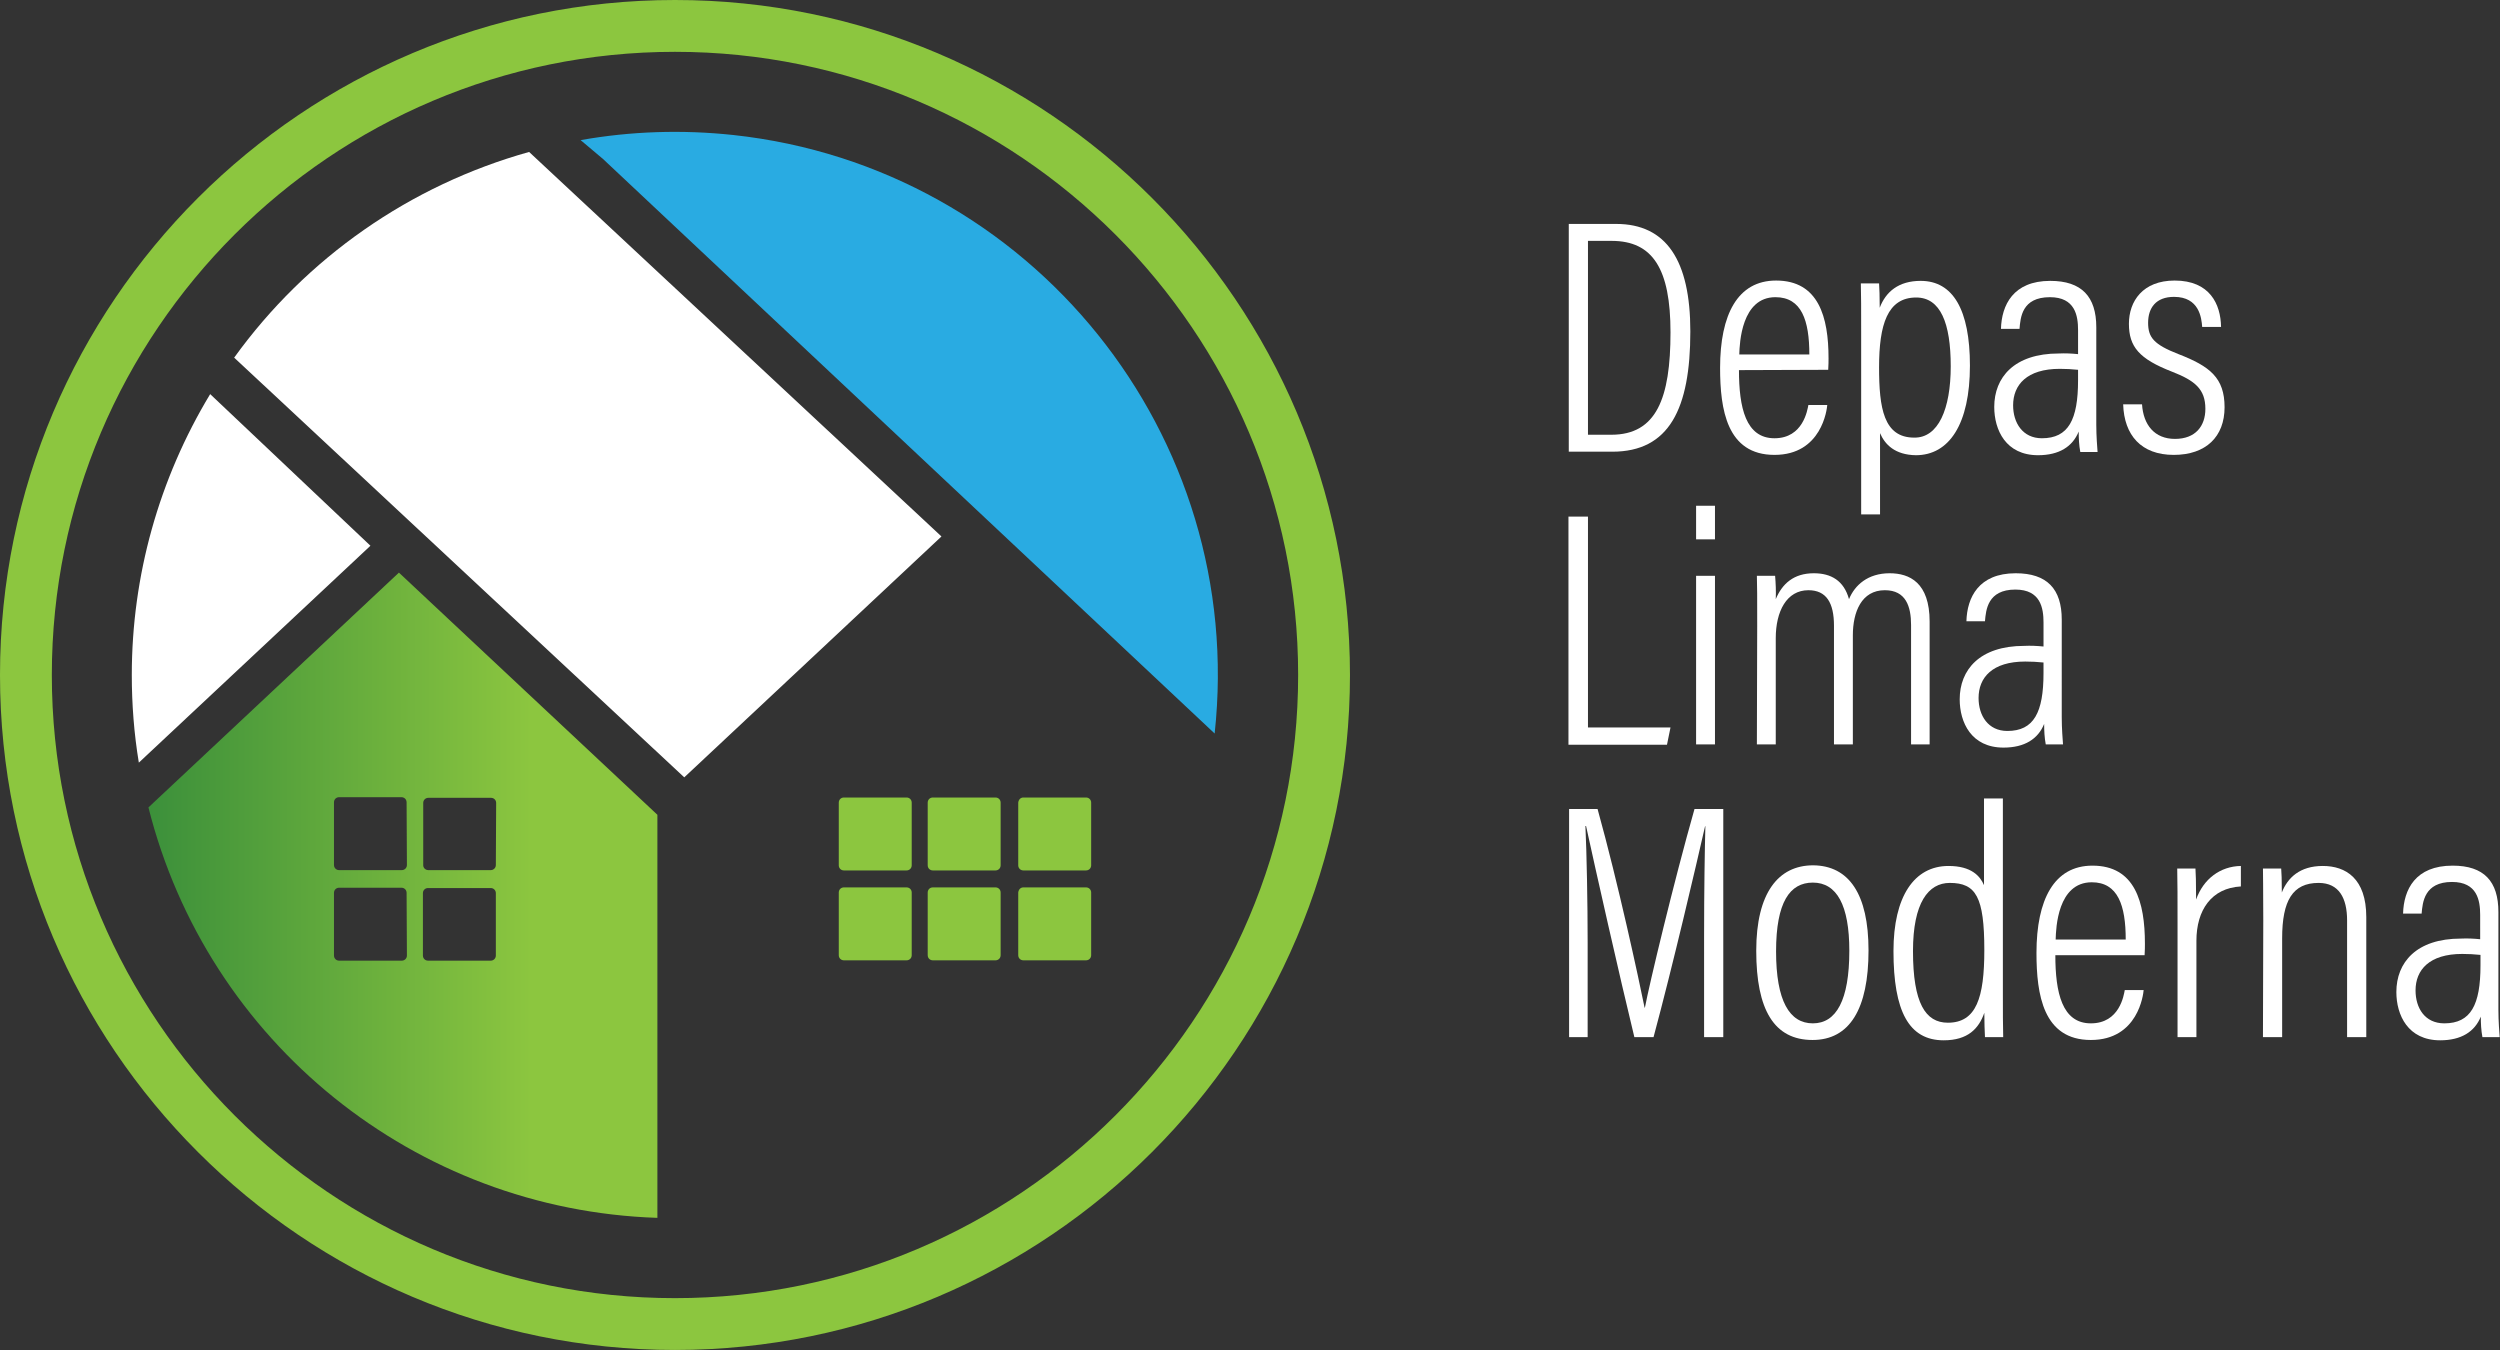 <?xml version="1.0" encoding="utf-8"?>
<!-- Generator: Adobe Illustrator 23.0.3, SVG Export Plug-In . SVG Version: 6.00 Build 0)  -->
<svg version="1.1" id="Capa_1" xmlns="http://www.w3.org/2000/svg" xmlns:xlink="http://www.w3.org/1999/xlink" x="0px" y="0px"
	 viewBox="0 0 781.5 422" style="enable-background:new 0 0 781.5 422;" xml:space="preserve">
<rect x="0" y="0" width="781.5" height="422" fill="#333333" stroke="none"/>
<style type="text/css">
	.st0{fill:#FFFFFF;}
	.st1{fill:#8CC63F;}
	.st2{fill:url(#SVGID_1_);}
	.st3{fill:#29ABE2;}
</style>
<title>Recurso 3</title>
<g>
	<g id="Capa_2-2">
		<path class="st0" d="M73.2,111.8L213.9,243l80.4-75.3L165.4,47.5C128.2,57.9,95.7,80.6,73.2,111.8z"/>
		<path class="st0" d="M490.4,70h14.8c15.7,0,23.2,11.4,23.2,33.6c0,24.2-6.6,37.6-24.4,37.6h-13.6V70z M496.4,135.9h7.3
			c14.1,0,18.5-11.4,18.5-32c0-19.8-5.5-28.6-18.4-28.6h-7.4L496.4,135.9z"/>
		<path class="st0" d="M543.6,115.7c0,11.7,2.1,21.3,11.1,21.3s10.3-8.9,10.6-10.4h5.9c-0.1,1.3-1.7,15.6-16.5,15.6
			c-14.9,0-17-14.2-17-27.2c0-16.7,5.5-27.3,17.5-27.3c13.3,0,16.4,11.4,16.4,24.3c0,0.7,0,2.2-0.1,3.6L543.6,115.7z M565.6,110.8
			c0-10.6-2.4-17.9-10.6-17.9c-10.6,0-11.2,14.3-11.3,17.9H565.6z"/>
		<path class="st0" d="M587.7,135.4v25.4h-5.9V104c0-7.3,0-12.2-0.1-15.4h5.7c0.1,0.9,0.2,4.7,0.2,7.6c1.9-5,5.9-8.4,12.8-8.4
			c10.1,0,15.4,9,15.4,26.5c0,18.3-6.5,28-16.9,28C592.3,142.2,589.2,138.9,587.7,135.4z M609.8,114.5c0-13.5-3.2-21.5-10.8-21.5
			c-9,0-11.6,8.5-11.6,21.8c0,12.7,1.4,22,11,22C605.9,136.9,609.8,127.9,609.8,114.5z"/>
		<path class="st0" d="M655.3,132.8c0,3.6,0.3,7.1,0.4,8.5h-5.4c-0.4-2.1-0.5-4.3-0.5-6.4c-1.9,4.7-6.1,7.4-12.7,7.4
			c-10.1,0-13.7-7.9-13.7-15.1c0-9.2,6.2-16.7,20.2-16.7c2-0.1,4,0,6,0.2v-7.5c0-4.5-0.9-10.3-8.8-10.3c-8.8,0-9.2,6.4-9.5,9.9h-5.8
			c0.2-7.4,3.8-15,15.4-15c9.8,0,14.4,4.9,14.4,14.5L655.3,132.8z M649.6,115.6c-1.9-0.2-3.8-0.3-5.7-0.3c-10.3,0-14.6,5-14.6,11.4
			c0,5.5,3,10.3,9,10.3c8.3,0,11.3-5.8,11.3-18.1L649.6,115.6z"/>
		<path class="st0" d="M669.6,126.4c0.4,6.4,3.9,10.8,10.3,10.8s9.5-4,9.5-9.4c0-6.1-3.2-8.8-10.4-11.6c-10.3-4-13.5-7.8-13.5-15
			c0-7,4.3-13.5,14.3-13.5c11,0,14.4,7.4,14.5,14.5h-5.9c-0.2-2.8-0.9-9.4-8.8-9.4c-5.7,0-8.1,3.5-8.1,8.1s1.8,6.8,9.5,9.8
			c9.8,3.8,14.4,7.4,14.4,16.6s-5.8,14.9-15.9,14.9c-10.2,0-15.5-6.2-15.8-15.8L669.6,126.4z"/>
		<path class="st0" d="M490.4,161.5h6v65.9h25.8l-1.1,5.4h-30.8V161.5z"/>
		<path class="st0" d="M530.2,180h5.9v52.7h-5.9V180z M530.2,158.1h5.9v10.5h-5.9V158.1z"/>
		<path class="st0" d="M549.3,195.8c0-9,0-13.2-0.1-15.8h5.7c0.2,2.4,0.3,4.8,0.2,7.3c2-4.8,5.6-8.1,11.9-8.1c5.4,0,9.4,2.3,11,8.1
			c1.8-4.4,5.9-8.1,12.7-8.1c6.2,0,12.5,2.9,12.5,15.1v38.4h-5.8v-37.3c0-5.8-1.6-10.9-8.2-10.9c-7.3,0-10,6.8-10,14.1v34.1h-5.9
			v-37.1c0-7.2-2.4-11.1-8-11.1c-6.8,0-10.2,6.6-10.2,15v33.2h-5.9L549.3,195.8z"/>
		<path class="st0" d="M644.5,224.2c0,3.6,0.3,7.1,0.4,8.5h-5.4c-0.4-2.1-0.5-4.3-0.5-6.4c-1.9,4.7-6.1,7.4-12.7,7.4
			c-10.1,0-13.7-7.9-13.7-15.1c0-9.2,6.2-16.7,20.2-16.7c2-0.1,4,0,6,0.2v-7.5c0-4.5-0.9-10.3-8.8-10.3c-8.7,0-9.2,6.4-9.5,9.9h-5.8
			c0.2-7.4,3.8-15,15.4-15c9.8,0,14.4,4.9,14.4,14.5L644.5,224.2z M638.8,207.1c-1.9-0.2-3.8-0.3-5.7-0.3c-10.3,0-14.6,5-14.6,11.4
			c0,5.5,3,10.3,9,10.3c8.3,0,11.3-5.8,11.3-18.1L638.8,207.1z"/>
		<path class="st0" d="M532.7,292.4c0-13.7,0.2-26.8,0.4-34.1h-0.1c-2.7,11.9-10.1,43.6-16.1,65.9h-6c-4.6-18.9-12.3-53.1-15.1-66
			h-0.2c0.4,8.3,0.7,24.3,0.7,36.4v29.6h-5.8v-71.3h8.9c6.5,23.4,12.9,53.2,14.7,62.1h0.1c1.3-7,9.1-39.6,15.5-62.1h9v71.3h-6
			L532.7,292.4z"/>
		<path class="st0" d="M584.1,297.1c0,18.3-5.9,28-17.5,28c-12,0-17.6-9.4-17.6-27.9c0-18.1,6.9-26.7,17.8-26.7
			C578,270.6,584.1,279.5,584.1,297.1z M555.2,297.4c0,15.5,4.2,22.5,11.5,22.5s11.4-7.2,11.4-22.7c0-14.2-3.9-21.3-11.4-21.3
			C559.5,275.9,555.2,282,555.2,297.4z"/>
		<path class="st0" d="M626.1,249.6v61.5c0,4.7,0,10,0.1,13.1h-5.7c-0.1-1.4-0.2-5.1-0.2-7.6c-1.7,4.9-5.1,8.6-12.7,8.6
			c-10.9,0-15.7-9.1-15.7-27.9c0-17.1,6.5-26.6,17.2-26.6c7.2,0,9.9,3.2,11.1,6v-27.1H626.1z M598,297.3c0,16.3,3.9,22.4,10.9,22.4
			c8.9,0,11.4-7.8,11.4-22.7c0-16.6-2.6-21-10.8-21C602.8,276,598,282.2,598,297.3z"/>
		<path class="st0" d="M642.5,298.6c0,11.7,2.1,21.3,11.1,21.3s10.3-8.8,10.6-10.4h5.9c-0.1,1.3-1.7,15.6-16.5,15.6
			c-14.9,0-17-14.2-17-27.2c0-16.7,5.5-27.3,17.5-27.3c13.3,0,16.4,11.4,16.4,24.4c0,0.7,0,2.2-0.1,3.6H642.5z M664.5,293.7
			c0-10.6-2.4-17.9-10.6-17.9c-10.7,0-11.2,14.3-11.3,17.9H664.5z"/>
		<path class="st0" d="M680.7,289.5c0-8.3,0-14.2-0.1-18h5.7c0.1,1.5,0.2,4.1,0.2,9.7c2.3-6.5,7.6-10.4,14-10.5v6.4
			c-9.2,0.5-13.9,7.4-13.9,17v30.1h-5.9L680.7,289.5z"/>
		<path class="st0" d="M707.5,287.8c0-10.8-0.1-14-0.1-16.3h5.7c0.1,1.3,0.2,3.3,0.2,7.5c1.8-4.6,5.6-8.3,12.8-8.3s13.6,3.9,13.6,16
			v37.5h-6v-36.5c0-6.9-2.5-11.7-8.9-11.7c-8.1,0-11.4,5.5-11.4,17.3v30.9h-6L707.5,287.8z"/>
		<path class="st0" d="M781,315.7c0,3.6,0.3,7.1,0.4,8.5h-5.4c-0.4-2.1-0.5-4.3-0.5-6.4c-1.9,4.7-6.1,7.4-12.7,7.4
			c-10.1,0-13.7-7.9-13.7-15.1c0-9.2,6.2-16.7,20.2-16.7c2-0.1,4,0,6,0.2V286c0-4.5-0.9-10.3-8.8-10.3c-8.7,0-9.2,6.4-9.5,9.9h-5.8
			c0.2-7.5,3.8-15,15.5-15c9.8,0,14.3,4.9,14.3,14.5L781,315.7z M775.4,298.5c-1.9-0.2-3.8-0.3-5.7-0.3c-10.3,0-14.6,5-14.6,11.4
			c0,5.5,2.9,10.3,9,10.3c8.3,0,11.3-5.8,11.3-18.1L775.4,298.5z"/>
		<path class="st1" d="M211,422C94.7,422,0,327.4,0,211S94.7,0,211,0s211,94.7,211,211S327.4,422,211,422z M211,16.2
			C103.6,16.2,16.2,103.6,16.2,211S103.6,405.8,211,405.8S405.8,318.4,405.8,211S318.4,16.2,211,16.2L211,16.2z"/>
		
			<linearGradient id="SVGID_1_" gradientUnits="userSpaceOnUse" x1="-42.14" y1="144.18" x2="166.24" y2="144.18" gradientTransform="matrix(1 0 0 -1 0 424)">
			<stop  offset="0" style="stop-color:#006837"/>
			<stop  offset="1" style="stop-color:#8CC63F"/>
		</linearGradient>
		<path class="st2" d="M124.7,179l-78.3,73.4c18.5,73.5,83.4,125.8,159.1,128.3v-126L124.7,179z M127.2,298.7c0,0.9-0.7,1.6-1.6,1.6
			h-19.6c-0.9,0-1.6-0.7-1.6-1.6v-19.6c0-0.9,0.7-1.6,1.6-1.6h19.5c0.9,0,1.6,0.7,1.6,1.6L127.2,298.7z M127.2,270.4
			c0,0.9-0.7,1.6-1.6,1.6h-19.6c-0.9,0-1.6-0.7-1.6-1.6v-19.6c0-0.9,0.7-1.6,1.6-1.6h19.5c0.9,0,1.6,0.7,1.6,1.6L127.2,270.4z
			 M155,298.7c0,0.9-0.7,1.6-1.6,1.6h-19.6c-0.9,0-1.6-0.7-1.6-1.6v-19.5c0-0.9,0.7-1.6,1.6-1.6h19.6c0.9,0,1.6,0.7,1.6,1.6
			L155,298.7z M155,270.4c0,0.9-0.7,1.6-1.6,1.6h-19.5c-0.9,0-1.6-0.7-1.6-1.5c0,0,0,0,0,0v-19.5c0-0.9,0.7-1.6,1.6-1.6c0,0,0,0,0,0
			h19.6c0.9,0,1.6,0.7,1.6,1.6L155,270.4z"/>
		<path class="st0" d="M65.7,123.2C49.7,149.7,41.2,180,41.2,211c0,9.2,0.7,18.3,2.2,27.4l72.4-67.8L65.7,123.2z"/>
		<path class="st3" d="M188.5,49.7l191.2,179.6c10.1-93.2-57.3-177-150.5-187.1c-15.9-1.7-31.9-1.2-47.7,1.6L188.5,49.7z"/>
		<path class="st1" d="M263.8,249.3h19.6c0.9,0,1.6,0.7,1.6,1.6v19.6c0,0.9-0.7,1.6-1.6,1.6h-19.6c-0.9,0-1.6-0.7-1.6-1.6v-19.6
			C262.2,250,262.9,249.3,263.8,249.3z"/>
		<path class="st1" d="M291.6,249.3h19.6c0.9,0,1.6,0.7,1.6,1.6v19.6c0,0.9-0.7,1.6-1.6,1.6h-19.6c-0.9,0-1.6-0.7-1.6-1.6v-19.6
			C290,250,290.7,249.3,291.6,249.3z"/>
		<path class="st1" d="M291.6,277.4h19.6c0.9,0,1.6,0.7,1.6,1.6v19.6c0,0.9-0.7,1.6-1.6,1.6h-19.6c-0.9,0-1.6-0.7-1.6-1.6V279
			C290,278.1,290.7,277.4,291.6,277.4z"/>
		<path class="st1" d="M319.9,249.3h19.6c0.9,0,1.6,0.7,1.6,1.6v19.6c0,0.9-0.7,1.6-1.6,1.6h-19.6c-0.9,0-1.6-0.7-1.6-1.6v-19.6
			C318.4,250,319,249.3,319.9,249.3z"/>
		<path class="st1" d="M263.8,277.4h19.6c0.9,0,1.6,0.7,1.6,1.6v19.6c0,0.9-0.7,1.6-1.6,1.6h-19.6c-0.9,0-1.6-0.7-1.6-1.6V279
			C262.2,278.1,262.9,277.4,263.8,277.4z"/>
		<path class="st1" d="M319.9,277.4h19.6c0.9,0,1.6,0.7,1.6,1.6v19.6c0,0.9-0.7,1.6-1.6,1.6h-19.6c-0.9,0-1.6-0.7-1.6-1.6V279
			C318.4,278.1,319,277.4,319.9,277.4z"/>
	</g>
</g>
</svg>
